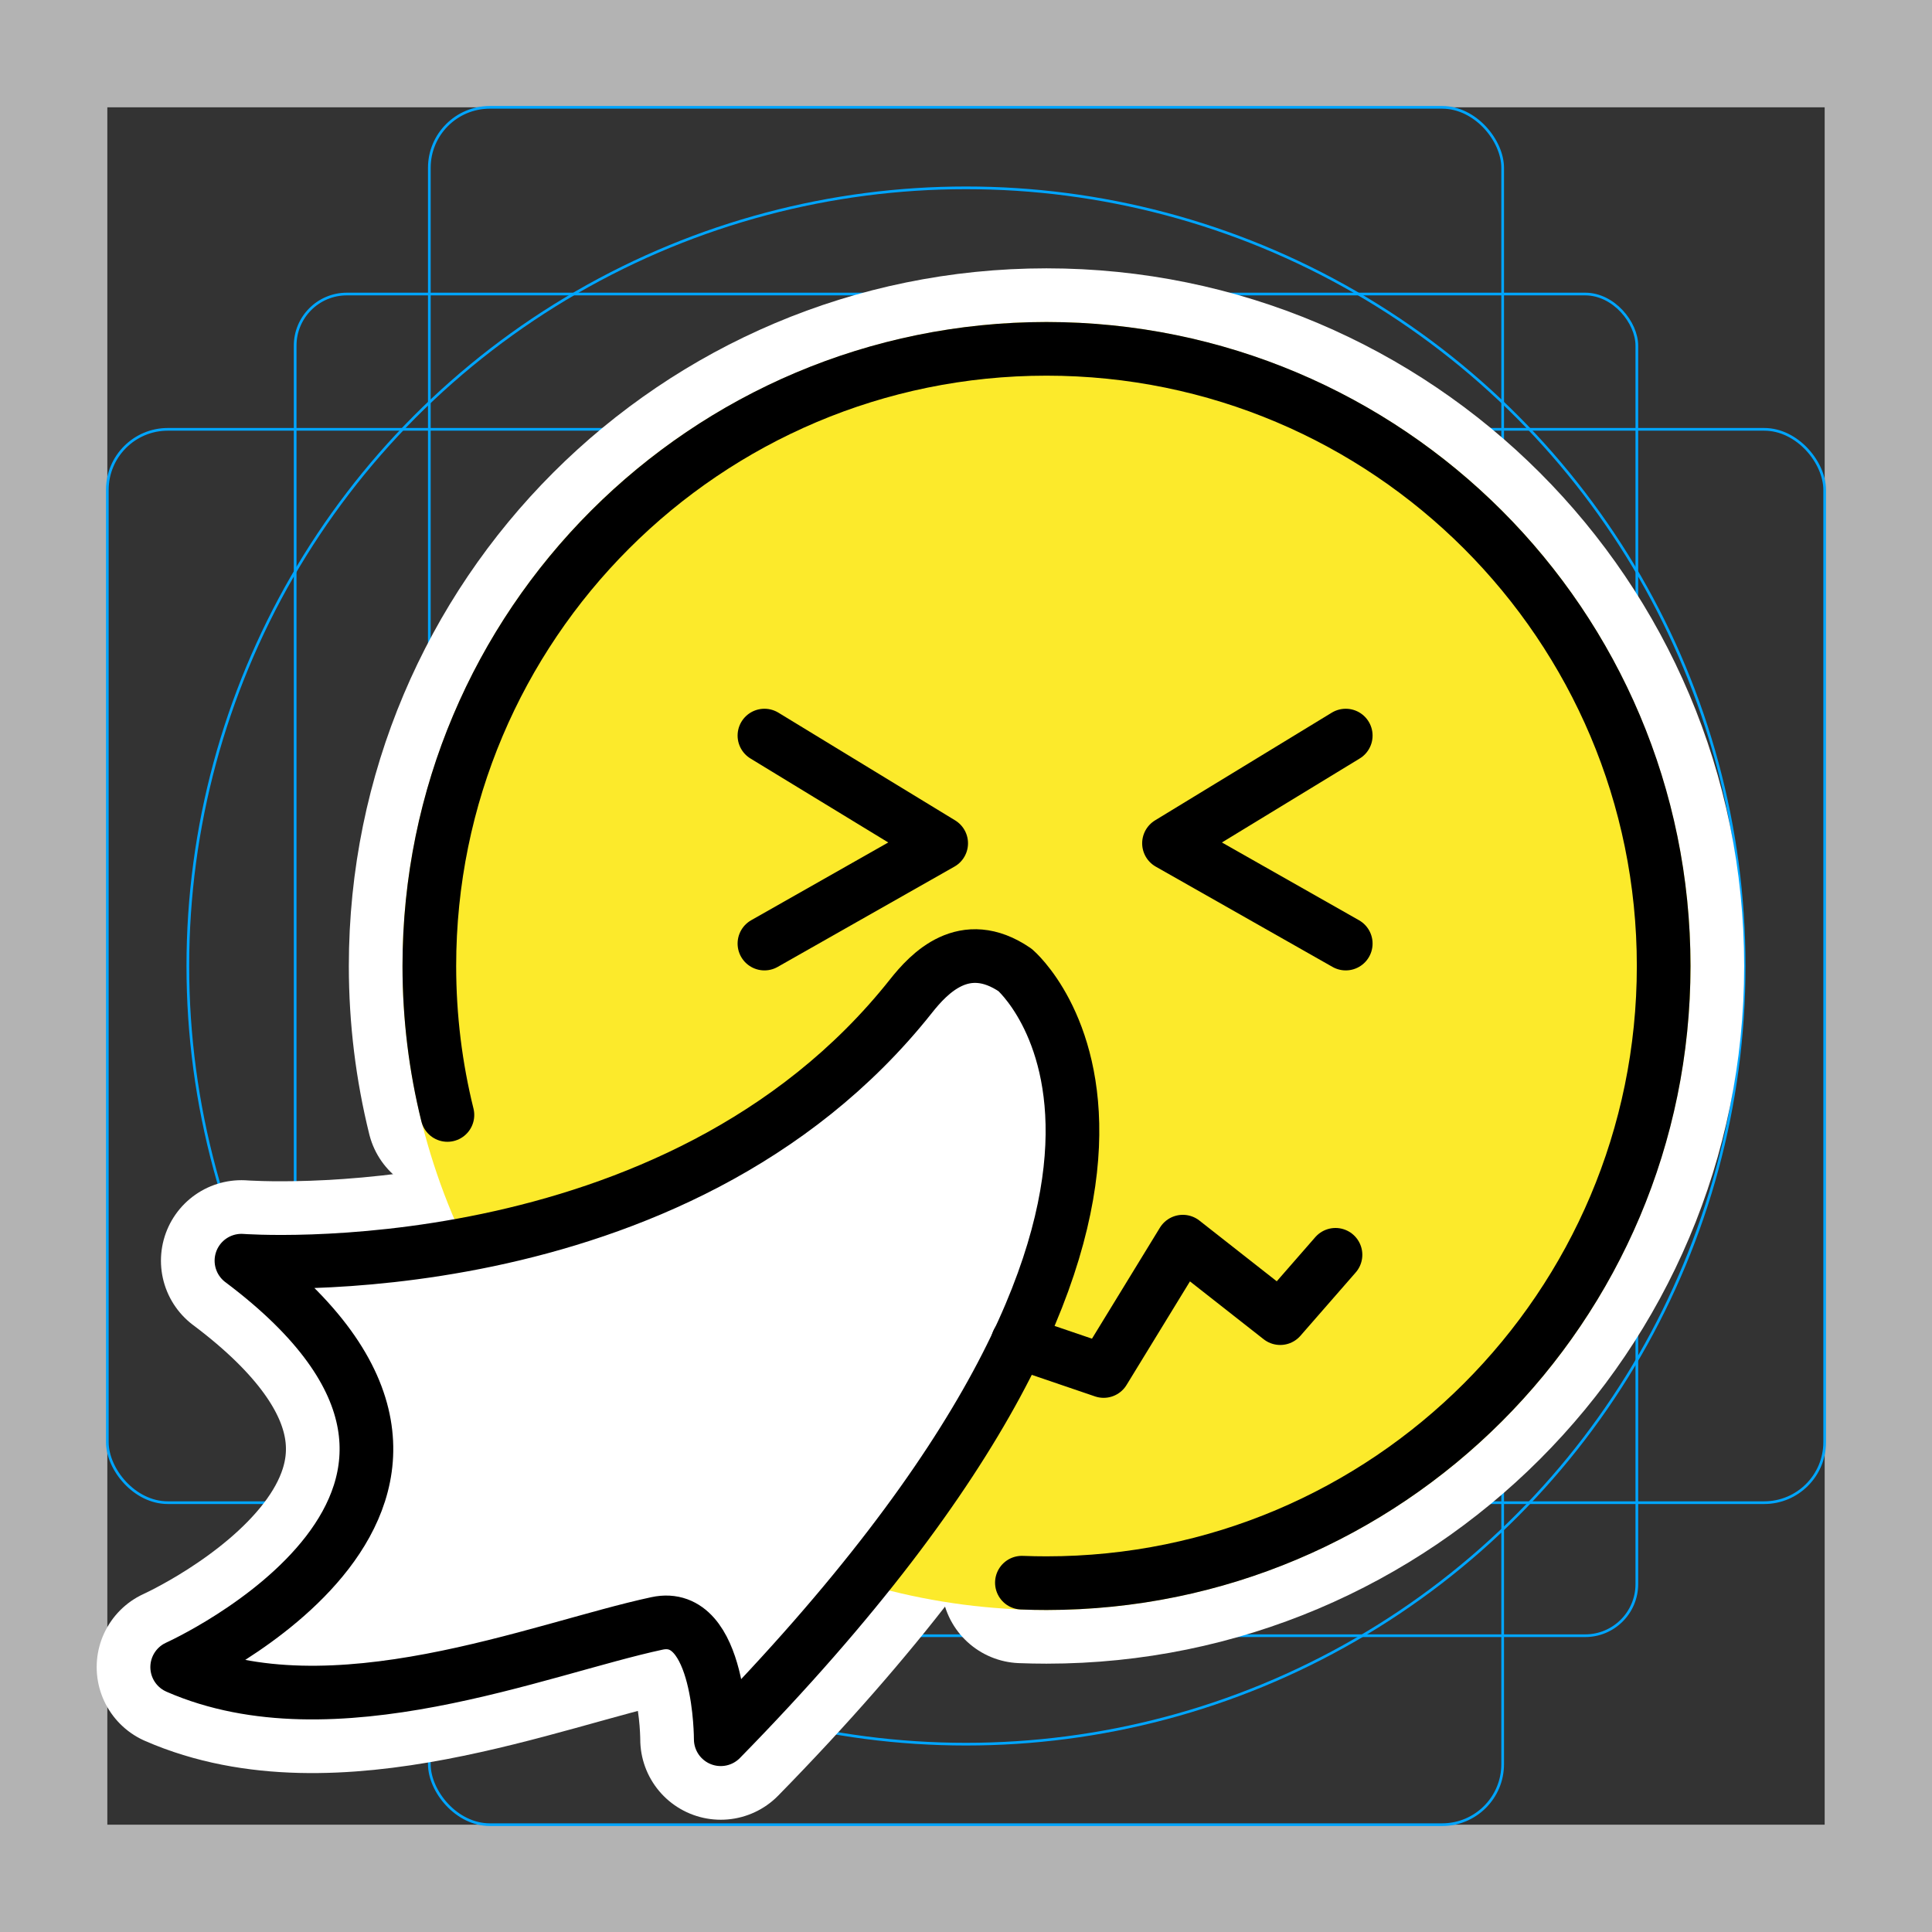 <svg viewBox="0 0 72 72" xmlns="http://www.w3.org/2000/svg">
  <rect x="0" y="0" width="72" height="72" fill="#333333" stroke="none"/>
  <path fill="#b3b3b3" d="M68 4v64H4V4h64m4-4H0v72h72z"/>
  <rect x="11" y="10.958" rx="1.923" width="50" height="50" fill="none" stroke="#00a5ff" stroke-miterlimit="10" stroke-width="0.1"/>
  <rect x="16" y="4" rx="2.254" width="40" height="64" fill="none" stroke="#00a5ff" stroke-miterlimit="10" stroke-width="0.1"/>
  <rect x="4" y="16" rx="2.254" width="64" height="40" fill="none" stroke="#00a5ff" stroke-miterlimit="10" stroke-width="0.1"/>
  <circle cx="36" cy="36" r="29" fill="none" stroke="#00a5ff" stroke-miterlimit="10" stroke-width="0.1"/>
  <g fill="none" stroke="#fff" stroke-linecap="round" stroke-linejoin="round" stroke-miterlimit="10" stroke-width="6">
    <path d="M28.488 27.413l6.587 4.014-6.587 3.737m21.664-7.751l-6.587 4.014 6.587 3.737"/>
    <path d="M38.083 58.982c.304.012.61.018.917.018 12.702 0 23-10.298 23-23 0-12.703-10.298-23-23-23-12.703 0-23 10.297-23 23 0 1.914.234 3.773.674 5.551"/>
    <path d="M37.93 50.003l3.2 1.09 2.95-4.82 3.63 2.85 2.06-2.36"/>
    <path d="M8.998 46.982s16.157 1.236 24.952-9.86c.665-.838 1.986-2.267 3.88-.973 0 0 9.323 7.946-10.97 28.667 0 0 .015-4.83-2.377-4.316-4.388.942-12.096 4.156-17.88 1.628 0 0 14.126-6.337 2.396-15.146z"/>
  </g>
  <circle cx="39" cy="36" r="24" fill="#FCEA2B"/>
  <path fill="#FFF" d="M8.998 46.982s16.157 1.236 24.952-9.86c.665-.838 1.986-2.267 3.88-.973 0 0 9.323 7.946-10.97 28.667 0 0 .015-4.83-2.377-4.316-4.388.942-12.096 4.156-17.88 1.628 0 0 14.126-6.337 2.396-15.146z"/>
  <g fill="none" stroke="#000" stroke-linecap="round" stroke-linejoin="round" stroke-miterlimit="10" stroke-width="2">
    <path d="M28.488 27.413l6.587 4.014-6.587 3.737m21.664-7.751l-6.587 4.014 6.587 3.737"/>
    <path d="M38.083 58.982c.304.012.61.018.917.018 12.702 0 23-10.298 23-23 0-12.703-10.298-23-23-23-12.703 0-23 10.297-23 23 0 1.914.234 3.773.674 5.551"/>
    <path d="M37.93 50.003l3.2 1.09 2.95-4.82 3.63 2.85 2.06-2.36"/>
    <path d="M8.998 46.982s16.157 1.236 24.952-9.86c.665-.838 1.986-2.267 3.88-.973 0 0 9.323 7.946-10.97 28.667 0 0 .015-4.83-2.377-4.316-4.388.942-12.096 4.156-17.88 1.628 0 0 14.126-6.337 2.396-15.146z"/>
  </g>
</svg>
